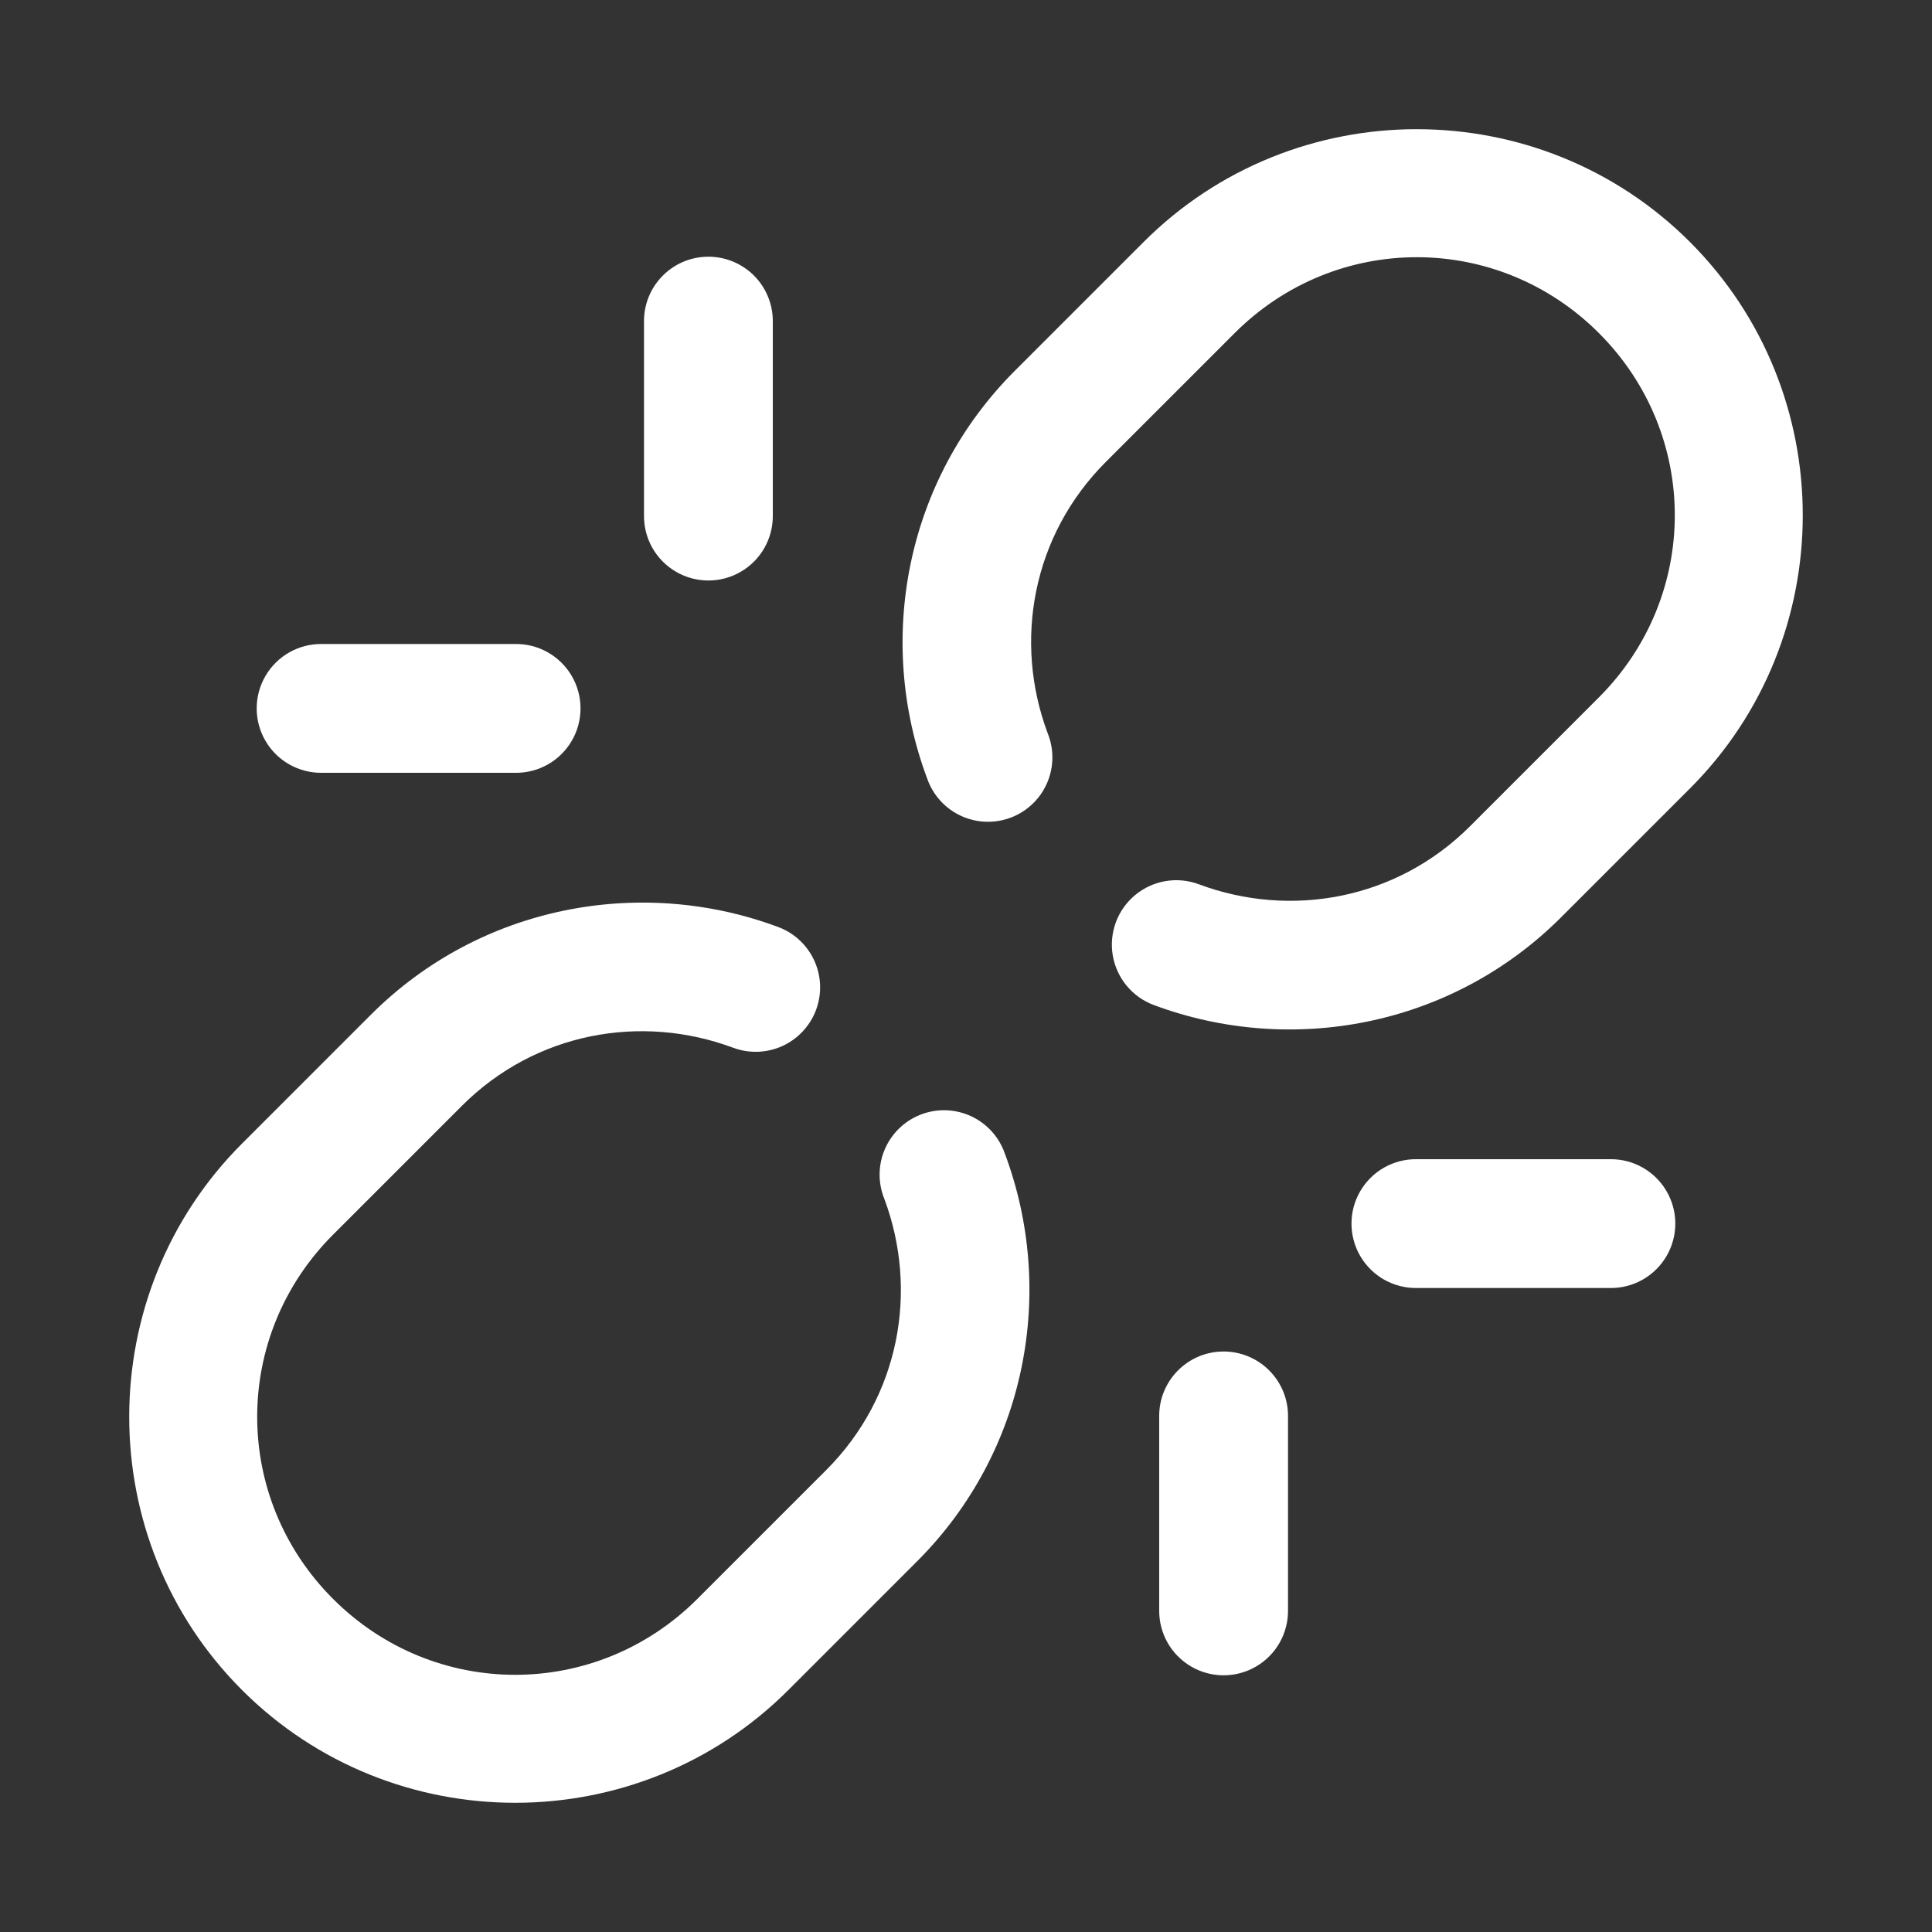 <?xml version="1.0"?>
<svg xmlns="http://www.w3.org/2000/svg" xmlns:xlink="http://www.w3.org/1999/xlink" version="1.1" viewBox="0 0 192 192" width="90px" height="90px"><rect x="0" y="0" width="192" height="192" fill="#333333" stroke="none"/><g fill="none" fill-rule="nonzero" stroke="none" stroke-width="1" stroke-linecap="butt" stroke-linejoin="miter" stroke-miterlimit="10" stroke-dasharray="" stroke-dashoffset="0" font-family="none" font-weight="none" font-size="none" text-anchor="none" style="mix-blend-mode: normal"><path d="M0,192v-192h192v192z" fill="none"/><g fill="#ffffff"><path d="M140.8,12.838c-9.84,0 -19.678,3.741 -27.15,11.213l-12.8,12.8c-10.93,10.93 -13.803,26.867 -8.725,40.475c0.75,2.209 2.642,3.834 4.938,4.244c2.296,0.409 4.633,-0.463 6.1,-2.277c1.466,-1.814 1.83,-4.282 0.949,-6.441c-3.396,-9.099 -1.548,-19.614 5.787,-26.95l12.8,-12.8c10.055,-10.055 26.145,-10.055 36.2,0c10.055,10.055 10.055,26.145 0,36.2l-12.8,12.8c-7.336,7.336 -17.863,9.171 -26.962,5.775c-2.144,-0.8 -4.551,-0.395 -6.315,1.062c-1.764,1.457 -2.617,3.744 -2.238,6c0.38,2.256 1.934,4.139 4.078,4.938c13.608,5.078 29.558,2.205 40.487,-8.725l12.8,-12.8c14.944,-14.944 14.944,-39.356 0,-54.3c-7.472,-7.472 -17.31,-11.213 -27.15,-11.213zM70.3,25.512c-3.53,0.055 -6.348,2.958 -6.3,6.487v19.2c-0.033,2.308 1.18,4.455 3.174,5.618c1.994,1.164 4.459,1.164 6.453,0c1.994,-1.164 3.206,-3.31 3.174,-5.618v-19.2c0.024,-1.73 -0.654,-3.396 -1.878,-4.618c-1.225,-1.222 -2.892,-1.897 -4.622,-1.87zM32,64c-2.308,-0.033 -4.455,1.18 -5.618,3.174c-1.164,1.994 -1.164,4.459 0,6.453c1.164,1.994 3.31,3.206 5.618,3.174h19.2c2.308,0.033 4.455,-1.18 5.618,-3.174c1.164,-1.994 1.164,-4.459 0,-6.453c-1.164,-1.994 -3.31,-3.206 -5.618,-3.174zM61.425,89.775c-1.791,0.113 -3.574,0.35 -5.338,0.713c-7.054,1.449 -13.773,4.898 -19.238,10.363l-12.8,12.8c-14.944,14.944 -14.944,39.356 0,54.3c14.944,14.944 39.356,14.944 54.3,0l12.8,-12.8c10.93,-10.93 13.803,-26.867 8.725,-40.475c-0.75,-2.209 -2.642,-3.834 -4.938,-4.244c-2.296,-0.409 -4.633,0.463 -6.1,2.277c-1.466,1.814 -1.83,4.282 -0.949,6.441c3.396,9.099 1.548,19.614 -5.787,26.95l-12.8,12.8c-10.055,10.055 -26.145,10.055 -36.2,0c-10.055,-10.055 -10.055,-26.145 0,-36.2l12.8,-12.8c7.336,-7.336 17.863,-9.171 26.962,-5.775c2.144,0.8 4.551,0.395 6.315,-1.062c1.764,-1.457 2.617,-3.744 2.238,-6c-0.38,-2.256 -1.934,-4.139 -4.078,-4.938c-5.103,-1.904 -10.539,-2.688 -15.912,-2.35zM140.8,115.2c-2.308,-0.033 -4.455,1.18 -5.618,3.174c-1.164,1.994 -1.164,4.459 0,6.453c1.164,1.994 3.31,3.206 5.618,3.174h19.2c2.308,0.033 4.455,-1.18 5.618,-3.174c1.164,-1.994 1.164,-4.459 0,-6.453c-1.164,-1.994 -3.31,-3.206 -5.618,-3.174zM121.5,134.312c-3.53,0.055 -6.348,2.958 -6.3,6.487v19.2c-0.033,2.308 1.18,4.455 3.174,5.618c1.994,1.164 4.459,1.164 6.453,0c1.994,-1.164 3.206,-3.31 3.174,-5.618v-19.2c0.024,-1.73 -0.654,-3.396 -1.878,-4.618c-1.225,-1.222 -2.892,-1.897 -4.622,-1.87z"/></g></g></svg>
